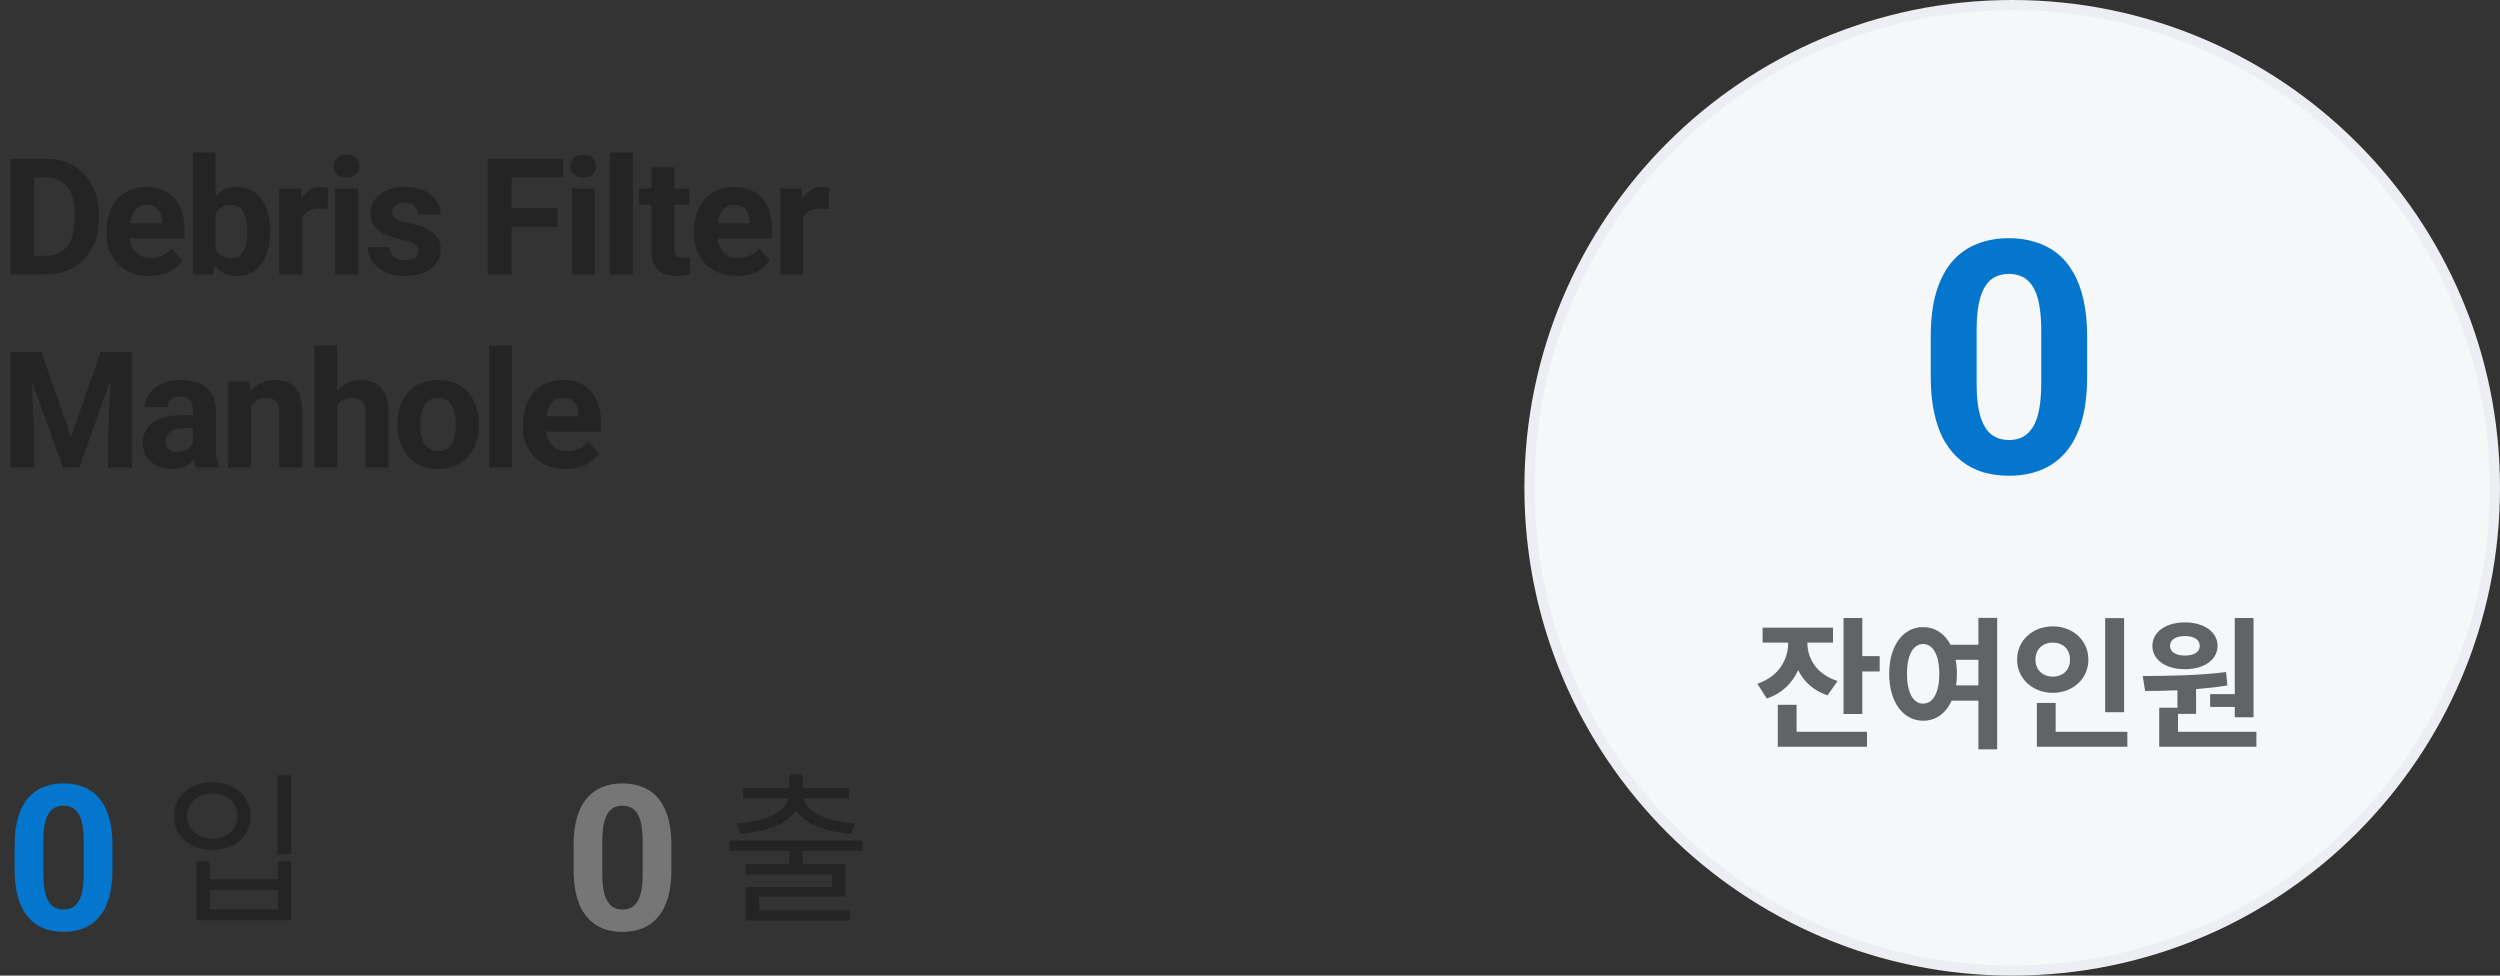 <svg width="246" height="96" viewBox="0 0 246 96" fill="none" xmlns="http://www.w3.org/2000/svg">
<rect x="0" y="0" width="246" height="96" fill="#333333" stroke="none"/>
<path d="M4.508 27H2.031L2.047 25.172H4.508C5.122 25.172 5.641 25.034 6.062 24.758C6.484 24.477 6.802 24.068 7.016 23.531C7.234 22.995 7.344 22.346 7.344 21.586V21.031C7.344 20.448 7.281 19.935 7.156 19.492C7.036 19.049 6.857 18.677 6.617 18.375C6.378 18.073 6.083 17.846 5.734 17.695C5.385 17.539 4.984 17.461 4.531 17.461H1.984V15.625H4.531C5.292 15.625 5.987 15.755 6.617 16.016C7.253 16.271 7.802 16.638 8.266 17.117C8.729 17.596 9.086 18.169 9.336 18.836C9.591 19.497 9.719 20.234 9.719 21.047V21.586C9.719 22.393 9.591 23.13 9.336 23.797C9.086 24.463 8.729 25.037 8.266 25.516C7.807 25.99 7.258 26.357 6.617 26.617C5.982 26.872 5.279 27 4.508 27ZM3.359 15.625V27H1.016V15.625H3.359ZM14.692 27.156C14.036 27.156 13.447 27.052 12.926 26.844C12.405 26.63 11.963 26.336 11.598 25.961C11.239 25.586 10.963 25.151 10.77 24.656C10.577 24.156 10.481 23.625 10.481 23.062V22.75C10.481 22.109 10.572 21.523 10.754 20.992C10.937 20.461 11.197 20 11.536 19.609C11.879 19.219 12.296 18.919 12.786 18.711C13.275 18.497 13.827 18.391 14.442 18.391C15.041 18.391 15.572 18.49 16.036 18.688C16.499 18.885 16.887 19.167 17.2 19.531C17.517 19.896 17.757 20.333 17.918 20.844C18.08 21.349 18.161 21.912 18.161 22.531V23.469H11.442V21.969H15.95V21.797C15.95 21.484 15.892 21.206 15.778 20.961C15.668 20.711 15.502 20.513 15.278 20.367C15.054 20.221 14.767 20.148 14.418 20.148C14.122 20.148 13.866 20.213 13.653 20.344C13.439 20.474 13.265 20.656 13.129 20.891C12.999 21.125 12.9 21.401 12.832 21.719C12.77 22.031 12.739 22.375 12.739 22.75V23.062C12.739 23.401 12.786 23.713 12.879 24C12.978 24.287 13.116 24.534 13.293 24.742C13.476 24.951 13.694 25.112 13.95 25.227C14.21 25.341 14.504 25.398 14.832 25.398C15.239 25.398 15.616 25.32 15.965 25.164C16.32 25.003 16.624 24.76 16.879 24.438L17.973 25.625C17.796 25.88 17.554 26.125 17.247 26.359C16.945 26.594 16.58 26.787 16.153 26.938C15.726 27.083 15.239 27.156 14.692 27.156ZM18.962 15H21.212V25.062L20.985 27H18.962V15ZM26.563 22.688V22.852C26.563 23.482 26.496 24.06 26.36 24.586C26.23 25.112 26.027 25.568 25.751 25.953C25.475 26.333 25.131 26.63 24.72 26.844C24.313 27.052 23.834 27.156 23.282 27.156C22.767 27.156 22.319 27.052 21.938 26.844C21.563 26.635 21.248 26.341 20.993 25.961C20.738 25.581 20.532 25.135 20.376 24.625C20.22 24.115 20.102 23.557 20.024 22.953V22.594C20.102 21.99 20.22 21.432 20.376 20.922C20.532 20.412 20.738 19.966 20.993 19.586C21.248 19.206 21.563 18.912 21.938 18.703C22.313 18.495 22.756 18.391 23.267 18.391C23.824 18.391 24.308 18.497 24.72 18.711C25.136 18.919 25.48 19.216 25.751 19.602C26.027 19.982 26.23 20.435 26.36 20.961C26.496 21.482 26.563 22.057 26.563 22.688ZM24.313 22.852V22.688C24.313 22.344 24.287 22.021 24.235 21.719C24.188 21.412 24.105 21.143 23.985 20.914C23.866 20.68 23.701 20.495 23.493 20.359C23.29 20.224 23.027 20.156 22.704 20.156C22.397 20.156 22.136 20.208 21.923 20.312C21.709 20.417 21.532 20.562 21.392 20.75C21.256 20.938 21.155 21.162 21.087 21.422C21.019 21.677 20.977 21.958 20.962 22.266V23.289C20.977 23.701 21.045 24.065 21.165 24.383C21.29 24.695 21.477 24.943 21.727 25.125C21.983 25.302 22.313 25.391 22.72 25.391C23.037 25.391 23.3 25.328 23.509 25.203C23.717 25.078 23.878 24.901 23.993 24.672C24.113 24.443 24.196 24.174 24.243 23.867C24.29 23.555 24.313 23.216 24.313 22.852ZM29.732 20.391V27H27.482V18.547H29.599L29.732 20.391ZM32.279 18.492L32.24 20.578C32.13 20.562 31.997 20.549 31.841 20.539C31.69 20.523 31.552 20.516 31.427 20.516C31.11 20.516 30.833 20.557 30.599 20.641C30.37 20.719 30.177 20.836 30.021 20.992C29.87 21.148 29.755 21.338 29.677 21.562C29.604 21.787 29.563 22.042 29.552 22.328L29.099 22.188C29.099 21.641 29.154 21.138 29.263 20.68C29.372 20.216 29.531 19.812 29.74 19.469C29.953 19.125 30.214 18.859 30.521 18.672C30.828 18.484 31.18 18.391 31.576 18.391C31.701 18.391 31.828 18.401 31.958 18.422C32.089 18.438 32.195 18.461 32.279 18.492ZM35.236 18.547V27H32.978V18.547H35.236ZM32.838 16.344C32.838 16.016 32.952 15.745 33.182 15.531C33.411 15.318 33.718 15.211 34.103 15.211C34.484 15.211 34.788 15.318 35.017 15.531C35.252 15.745 35.369 16.016 35.369 16.344C35.369 16.672 35.252 16.943 35.017 17.156C34.788 17.37 34.484 17.477 34.103 17.477C33.718 17.477 33.411 17.37 33.182 17.156C32.952 16.943 32.838 16.672 32.838 16.344ZM41.186 24.664C41.186 24.503 41.139 24.357 41.045 24.227C40.952 24.096 40.777 23.977 40.522 23.867C40.272 23.753 39.91 23.648 39.436 23.555C39.009 23.461 38.61 23.344 38.241 23.203C37.876 23.057 37.558 22.883 37.288 22.68C37.022 22.477 36.813 22.237 36.663 21.961C36.511 21.68 36.436 21.359 36.436 21C36.436 20.646 36.511 20.312 36.663 20C36.819 19.688 37.04 19.412 37.327 19.172C37.618 18.927 37.972 18.737 38.389 18.602C38.811 18.461 39.285 18.391 39.811 18.391C40.545 18.391 41.175 18.508 41.702 18.742C42.233 18.977 42.639 19.299 42.92 19.711C43.207 20.117 43.35 20.581 43.35 21.102H41.1C41.1 20.883 41.053 20.688 40.959 20.516C40.871 20.338 40.73 20.201 40.538 20.102C40.35 19.997 40.105 19.945 39.803 19.945C39.553 19.945 39.337 19.99 39.155 20.078C38.972 20.162 38.832 20.276 38.733 20.422C38.639 20.562 38.592 20.719 38.592 20.891C38.592 21.021 38.618 21.138 38.67 21.242C38.728 21.341 38.819 21.432 38.944 21.516C39.069 21.599 39.23 21.677 39.428 21.75C39.631 21.818 39.881 21.88 40.178 21.938C40.788 22.062 41.332 22.227 41.811 22.43C42.29 22.628 42.67 22.898 42.952 23.242C43.233 23.581 43.373 24.026 43.373 24.578C43.373 24.953 43.29 25.297 43.123 25.609C42.957 25.922 42.717 26.195 42.405 26.43C42.092 26.659 41.717 26.838 41.28 26.969C40.847 27.094 40.36 27.156 39.819 27.156C39.032 27.156 38.366 27.016 37.819 26.734C37.277 26.453 36.866 26.096 36.584 25.664C36.308 25.227 36.17 24.779 36.17 24.32H38.303C38.313 24.628 38.392 24.875 38.538 25.062C38.688 25.25 38.879 25.385 39.108 25.469C39.342 25.552 39.595 25.594 39.866 25.594C40.157 25.594 40.4 25.555 40.592 25.477C40.785 25.393 40.931 25.284 41.03 25.148C41.134 25.008 41.186 24.846 41.186 24.664ZM50.343 15.625V27H47.999V15.625H50.343ZM54.874 20.484V22.312H49.703V20.484H54.874ZM55.421 15.625V17.461H49.703V15.625H55.421ZM58.535 18.547V27H56.277V18.547H58.535ZM56.137 16.344C56.137 16.016 56.251 15.745 56.48 15.531C56.709 15.318 57.017 15.211 57.402 15.211C57.782 15.211 58.087 15.318 58.316 15.531C58.551 15.745 58.668 16.016 58.668 16.344C58.668 16.672 58.551 16.943 58.316 17.156C58.087 17.37 57.782 17.477 57.402 17.477C57.017 17.477 56.709 17.37 56.48 17.156C56.251 16.943 56.137 16.672 56.137 16.344ZM62.289 15V27H60.032V15H62.289ZM67.809 18.547V20.141H62.888V18.547H67.809ZM64.106 16.461H66.356V24.453C66.356 24.698 66.388 24.885 66.45 25.016C66.518 25.146 66.617 25.237 66.747 25.289C66.877 25.336 67.041 25.359 67.239 25.359C67.38 25.359 67.505 25.354 67.614 25.344C67.729 25.328 67.825 25.312 67.903 25.297L67.911 26.953C67.718 27.016 67.51 27.065 67.286 27.102C67.062 27.138 66.815 27.156 66.544 27.156C66.049 27.156 65.617 27.076 65.247 26.914C64.882 26.747 64.601 26.482 64.403 26.117C64.205 25.753 64.106 25.273 64.106 24.68V16.461ZM72.501 27.156C71.845 27.156 71.257 27.052 70.736 26.844C70.215 26.63 69.772 26.336 69.407 25.961C69.048 25.586 68.772 25.151 68.579 24.656C68.387 24.156 68.29 23.625 68.29 23.062V22.75C68.29 22.109 68.382 21.523 68.564 20.992C68.746 20.461 69.007 20 69.345 19.609C69.689 19.219 70.105 18.919 70.595 18.711C71.085 18.497 71.637 18.391 72.251 18.391C72.85 18.391 73.382 18.49 73.845 18.688C74.308 18.885 74.697 19.167 75.009 19.531C75.327 19.896 75.566 20.333 75.728 20.844C75.889 21.349 75.97 21.912 75.97 22.531V23.469H69.251V21.969H73.759V21.797C73.759 21.484 73.702 21.206 73.587 20.961C73.478 20.711 73.311 20.513 73.087 20.367C72.863 20.221 72.577 20.148 72.228 20.148C71.931 20.148 71.676 20.213 71.462 20.344C71.249 20.474 71.074 20.656 70.939 20.891C70.808 21.125 70.71 21.401 70.642 21.719C70.579 22.031 70.548 22.375 70.548 22.75V23.062C70.548 23.401 70.595 23.713 70.689 24C70.788 24.287 70.926 24.534 71.103 24.742C71.285 24.951 71.504 25.112 71.759 25.227C72.019 25.341 72.314 25.398 72.642 25.398C73.048 25.398 73.426 25.32 73.775 25.164C74.129 25.003 74.433 24.76 74.689 24.438L75.782 25.625C75.605 25.88 75.363 26.125 75.056 26.359C74.754 26.594 74.389 26.787 73.962 26.938C73.535 27.083 73.048 27.156 72.501 27.156ZM79.021 20.391V27H76.771V18.547H78.888L79.021 20.391ZM81.568 18.492L81.529 20.578C81.42 20.562 81.287 20.549 81.131 20.539C80.98 20.523 80.842 20.516 80.717 20.516C80.399 20.516 80.123 20.557 79.888 20.641C79.659 20.719 79.467 20.836 79.31 20.992C79.159 21.148 79.045 21.338 78.967 21.562C78.894 21.787 78.852 22.042 78.842 22.328L78.388 22.188C78.388 21.641 78.443 21.138 78.552 20.68C78.662 20.216 78.821 19.812 79.029 19.469C79.243 19.125 79.503 18.859 79.81 18.672C80.118 18.484 80.469 18.391 80.865 18.391C80.99 18.391 81.118 18.401 81.248 18.422C81.378 18.438 81.485 18.461 81.568 18.492ZM2.086 34.625H4.07L6.992 42.977L9.914 34.625H11.898L7.789 46H6.195L2.086 34.625ZM1.016 34.625H2.992L3.352 42.766V46H1.016V34.625ZM10.992 34.625H12.977V46H10.633V42.766L10.992 34.625ZM18.973 44.094V40.328C18.973 40.057 18.929 39.825 18.84 39.633C18.752 39.435 18.614 39.281 18.426 39.172C18.244 39.062 18.007 39.008 17.715 39.008C17.465 39.008 17.249 39.052 17.067 39.141C16.885 39.224 16.744 39.346 16.645 39.508C16.546 39.664 16.497 39.849 16.497 40.062H14.247C14.247 39.703 14.33 39.362 14.497 39.039C14.663 38.716 14.905 38.432 15.223 38.188C15.541 37.938 15.918 37.742 16.356 37.602C16.799 37.461 17.293 37.391 17.84 37.391C18.497 37.391 19.08 37.5 19.59 37.719C20.101 37.938 20.502 38.266 20.793 38.703C21.09 39.141 21.239 39.688 21.239 40.344V43.961C21.239 44.425 21.267 44.805 21.325 45.102C21.382 45.393 21.465 45.648 21.575 45.867V46H19.301C19.192 45.771 19.108 45.484 19.051 45.141C18.999 44.792 18.973 44.443 18.973 44.094ZM19.27 40.852L19.286 42.125H18.028C17.731 42.125 17.473 42.159 17.254 42.227C17.036 42.294 16.856 42.391 16.715 42.516C16.575 42.635 16.471 42.776 16.403 42.938C16.34 43.099 16.309 43.276 16.309 43.469C16.309 43.661 16.353 43.836 16.442 43.992C16.53 44.143 16.658 44.263 16.825 44.352C16.991 44.435 17.187 44.477 17.411 44.477C17.749 44.477 18.043 44.409 18.293 44.273C18.543 44.138 18.736 43.971 18.872 43.773C19.012 43.575 19.085 43.388 19.09 43.211L19.684 44.164C19.601 44.378 19.486 44.599 19.34 44.828C19.2 45.057 19.02 45.273 18.801 45.477C18.582 45.675 18.32 45.839 18.012 45.969C17.705 46.094 17.34 46.156 16.918 46.156C16.382 46.156 15.895 46.05 15.457 45.836C15.025 45.617 14.681 45.318 14.426 44.938C14.176 44.552 14.051 44.115 14.051 43.625C14.051 43.182 14.135 42.789 14.301 42.445C14.468 42.102 14.713 41.812 15.036 41.578C15.364 41.339 15.773 41.159 16.262 41.039C16.752 40.914 17.32 40.852 17.965 40.852H19.27ZM24.696 39.352V46H22.446V37.547H24.556L24.696 39.352ZM24.368 41.477H23.759C23.759 40.852 23.84 40.289 24.001 39.789C24.162 39.284 24.389 38.854 24.681 38.5C24.972 38.141 25.319 37.867 25.72 37.68C26.126 37.487 26.579 37.391 27.079 37.391C27.475 37.391 27.837 37.448 28.165 37.562C28.493 37.677 28.774 37.859 29.009 38.109C29.248 38.359 29.431 38.69 29.556 39.102C29.686 39.513 29.751 40.016 29.751 40.609V46H27.485V40.602C27.485 40.227 27.433 39.935 27.329 39.727C27.225 39.518 27.071 39.372 26.868 39.289C26.67 39.2 26.425 39.156 26.134 39.156C25.832 39.156 25.569 39.216 25.345 39.336C25.126 39.456 24.944 39.622 24.798 39.836C24.657 40.044 24.55 40.289 24.477 40.57C24.405 40.852 24.368 41.154 24.368 41.477ZM33.177 34V46H30.927V34H33.177ZM32.857 41.477H32.24C32.245 40.888 32.323 40.346 32.474 39.852C32.625 39.352 32.841 38.919 33.123 38.555C33.404 38.185 33.74 37.898 34.13 37.695C34.526 37.492 34.964 37.391 35.443 37.391C35.859 37.391 36.237 37.45 36.576 37.57C36.919 37.685 37.214 37.872 37.458 38.133C37.708 38.388 37.901 38.724 38.037 39.141C38.172 39.557 38.24 40.062 38.24 40.656V46H35.974V40.641C35.974 40.266 35.919 39.971 35.81 39.758C35.706 39.539 35.552 39.385 35.349 39.297C35.151 39.203 34.906 39.156 34.615 39.156C34.292 39.156 34.016 39.216 33.787 39.336C33.563 39.456 33.383 39.622 33.248 39.836C33.112 40.044 33.013 40.289 32.951 40.57C32.888 40.852 32.857 41.154 32.857 41.477ZM39.111 41.859V41.695C39.111 41.075 39.2 40.505 39.377 39.984C39.554 39.458 39.812 39.003 40.15 38.617C40.489 38.232 40.906 37.932 41.4 37.719C41.895 37.5 42.463 37.391 43.103 37.391C43.744 37.391 44.314 37.5 44.814 37.719C45.314 37.932 45.734 38.232 46.072 38.617C46.416 39.003 46.676 39.458 46.853 39.984C47.031 40.505 47.119 41.075 47.119 41.695V41.859C47.119 42.474 47.031 43.044 46.853 43.57C46.676 44.091 46.416 44.547 46.072 44.938C45.734 45.323 45.317 45.622 44.822 45.836C44.327 46.05 43.76 46.156 43.119 46.156C42.478 46.156 41.908 46.05 41.408 45.836C40.913 45.622 40.494 45.323 40.15 44.938C39.812 44.547 39.554 44.091 39.377 43.57C39.2 43.044 39.111 42.474 39.111 41.859ZM41.361 41.695V41.859C41.361 42.214 41.392 42.544 41.455 42.852C41.517 43.159 41.617 43.43 41.752 43.664C41.892 43.893 42.075 44.073 42.299 44.203C42.523 44.333 42.796 44.398 43.119 44.398C43.432 44.398 43.7 44.333 43.924 44.203C44.148 44.073 44.327 43.893 44.463 43.664C44.598 43.43 44.697 43.159 44.76 42.852C44.827 42.544 44.861 42.214 44.861 41.859V41.695C44.861 41.352 44.827 41.029 44.76 40.727C44.697 40.419 44.596 40.148 44.455 39.914C44.32 39.675 44.14 39.487 43.916 39.352C43.692 39.216 43.421 39.148 43.103 39.148C42.786 39.148 42.515 39.216 42.291 39.352C42.072 39.487 41.892 39.675 41.752 39.914C41.617 40.148 41.517 40.419 41.455 40.727C41.392 41.029 41.361 41.352 41.361 41.695ZM50.397 34V46H48.139V34H50.397ZM55.667 46.156C55.011 46.156 54.422 46.052 53.901 45.844C53.38 45.63 52.938 45.336 52.573 44.961C52.214 44.586 51.938 44.151 51.745 43.656C51.552 43.156 51.456 42.625 51.456 42.062V41.75C51.456 41.109 51.547 40.523 51.729 39.992C51.912 39.461 52.172 39 52.511 38.609C52.854 38.219 53.271 37.919 53.761 37.711C54.25 37.497 54.802 37.391 55.417 37.391C56.016 37.391 56.547 37.49 57.011 37.688C57.474 37.885 57.862 38.167 58.175 38.531C58.492 38.896 58.732 39.333 58.893 39.844C59.055 40.349 59.136 40.911 59.136 41.531V42.469H52.417V40.969H56.925V40.797C56.925 40.484 56.867 40.206 56.753 39.961C56.643 39.711 56.477 39.513 56.253 39.367C56.029 39.221 55.742 39.148 55.393 39.148C55.097 39.148 54.841 39.214 54.628 39.344C54.414 39.474 54.24 39.656 54.104 39.891C53.974 40.125 53.875 40.401 53.807 40.719C53.745 41.031 53.714 41.375 53.714 41.75V42.062C53.714 42.401 53.761 42.714 53.854 43C53.953 43.286 54.091 43.534 54.268 43.742C54.451 43.95 54.669 44.112 54.925 44.227C55.185 44.341 55.479 44.398 55.807 44.398C56.214 44.398 56.591 44.32 56.94 44.164C57.294 44.003 57.599 43.76 57.854 43.438L58.948 44.625C58.771 44.88 58.529 45.125 58.222 45.359C57.919 45.594 57.555 45.786 57.128 45.938C56.701 46.083 56.214 46.156 55.667 46.156Z" fill="#242424"/>
<path d="M11.062 83.141V85.602C11.062 86.669 10.949 87.591 10.721 88.365C10.493 89.133 10.164 89.765 9.734 90.26C9.311 90.748 8.807 91.109 8.221 91.344C7.635 91.578 6.984 91.695 6.268 91.695C5.695 91.695 5.161 91.624 4.666 91.481C4.171 91.331 3.725 91.1 3.328 90.787C2.938 90.475 2.599 90.081 2.312 89.606C2.033 89.124 1.818 88.551 1.668 87.887C1.518 87.223 1.443 86.461 1.443 85.602V83.141C1.443 82.073 1.557 81.158 1.785 80.397C2.02 79.628 2.348 79 2.771 78.512C3.201 78.023 3.709 77.665 4.295 77.438C4.881 77.203 5.532 77.086 6.248 77.086C6.821 77.086 7.352 77.161 7.84 77.311C8.335 77.454 8.781 77.678 9.178 77.984C9.575 78.29 9.913 78.684 10.193 79.166C10.473 79.641 10.688 80.211 10.838 80.875C10.988 81.533 11.062 82.288 11.062 83.141ZM8.24 85.973V82.76C8.24 82.245 8.211 81.796 8.152 81.412C8.1 81.028 8.019 80.703 7.908 80.436C7.798 80.162 7.661 79.941 7.498 79.772C7.335 79.602 7.15 79.478 6.941 79.4C6.733 79.322 6.502 79.283 6.248 79.283C5.929 79.283 5.646 79.345 5.398 79.469C5.158 79.592 4.952 79.791 4.783 80.064C4.614 80.331 4.484 80.689 4.393 81.139C4.308 81.581 4.266 82.122 4.266 82.76V85.973C4.266 86.487 4.292 86.939 4.344 87.33C4.402 87.721 4.487 88.056 4.598 88.336C4.715 88.609 4.852 88.834 5.008 89.01C5.171 89.179 5.356 89.303 5.564 89.381C5.779 89.459 6.014 89.498 6.268 89.498C6.58 89.498 6.857 89.436 7.098 89.312C7.345 89.182 7.553 88.981 7.723 88.707C7.898 88.427 8.029 88.062 8.113 87.613C8.198 87.164 8.24 86.617 8.24 85.973Z" fill="#0476CD"/>
<path d="M27.312 76.284H28.656V84.044H27.312V76.284ZM19.328 84.764H20.64V86.524H27.344V84.764H28.656V90.556H19.328V84.764ZM20.64 87.58V89.484H27.344V87.58H20.64ZM20.896 76.972C23.088 76.972 24.656 78.332 24.656 80.3C24.656 82.284 23.088 83.644 20.896 83.644C18.704 83.644 17.12 82.284 17.12 80.3C17.12 78.332 18.704 76.972 20.896 76.972ZM20.896 78.076C19.456 78.076 18.416 78.988 18.416 80.3C18.416 81.612 19.456 82.524 20.896 82.524C22.336 82.524 23.376 81.612 23.376 80.3C23.376 78.988 22.336 78.076 20.896 78.076Z" fill="#242424"/>
<path d="M66.062 83.141V85.602C66.062 86.669 65.949 87.591 65.721 88.365C65.493 89.133 65.164 89.765 64.734 90.26C64.311 90.748 63.807 91.109 63.221 91.344C62.635 91.578 61.984 91.695 61.268 91.695C60.695 91.695 60.161 91.624 59.666 91.481C59.171 91.331 58.725 91.1 58.328 90.787C57.938 90.475 57.599 90.081 57.312 89.606C57.033 89.124 56.818 88.551 56.668 87.887C56.518 87.223 56.443 86.461 56.443 85.602V83.141C56.443 82.073 56.557 81.158 56.785 80.397C57.02 79.628 57.348 79 57.772 78.512C58.201 78.023 58.709 77.665 59.295 77.438C59.881 77.203 60.532 77.086 61.248 77.086C61.821 77.086 62.352 77.161 62.84 77.311C63.335 77.454 63.781 77.678 64.178 77.984C64.575 78.29 64.913 78.684 65.193 79.166C65.473 79.641 65.688 80.211 65.838 80.875C65.988 81.533 66.062 82.288 66.062 83.141ZM63.24 85.973V82.76C63.24 82.245 63.211 81.796 63.152 81.412C63.1 81.028 63.019 80.703 62.908 80.436C62.797 80.162 62.661 79.941 62.498 79.772C62.335 79.602 62.15 79.478 61.941 79.4C61.733 79.322 61.502 79.283 61.248 79.283C60.929 79.283 60.646 79.345 60.398 79.469C60.158 79.592 59.953 79.791 59.783 80.064C59.614 80.331 59.484 80.689 59.393 81.139C59.308 81.581 59.266 82.122 59.266 82.76V85.973C59.266 86.487 59.292 86.939 59.344 87.33C59.402 87.721 59.487 88.056 59.598 88.336C59.715 88.609 59.852 88.834 60.008 89.01C60.171 89.179 60.356 89.303 60.565 89.381C60.779 89.459 61.014 89.498 61.268 89.498C61.58 89.498 61.857 89.436 62.098 89.312C62.345 89.182 62.553 88.981 62.723 88.707C62.898 88.427 63.029 88.062 63.113 87.613C63.198 87.164 63.24 86.617 63.24 85.973Z" fill="#767676"/>
<path d="M77.656 83.484H78.984V85.676H77.656V83.484ZM71.8 82.7H84.856V83.724H71.8V82.7ZM77.672 76.188H78.984V77.948H77.672V76.188ZM77.608 78.076H78.776V78.3C78.776 80.572 76.072 81.788 72.872 82.06L72.488 81.036C75.336 80.86 77.608 79.852 77.608 78.3V78.076ZM77.88 78.076H79.048V78.3C79.048 79.852 81.32 80.86 84.152 81.036L83.768 82.06C80.568 81.788 77.88 80.572 77.88 78.3V78.076ZM73.128 77.548H83.528V78.556H73.128V77.548ZM73.368 85.036H83.192V88.22H74.712V89.964H73.4V87.276H81.88V86.044H73.368V85.036ZM73.4 89.58H83.624V90.588H73.4V89.58Z" fill="#242424"/>
<path d="M150.5 48C150.5 21.767 171.766 0.5 198 0.5C224.234 0.5 245.5 21.767 245.5 48C245.5 74.234 224.234 95.5 198 95.5C171.766 95.5 150.5 74.234 150.5 48Z" fill="#F6F7F9"/>
<path d="M150.5 48C150.5 21.767 171.766 0.5 198 0.5C224.234 0.5 245.5 21.767 245.5 48C245.5 74.234 224.234 95.5 198 95.5C171.766 95.5 150.5 74.234 150.5 48Z" stroke="#ECEEF3"/>
<path d="M205.375 33.125V37.062C205.375 38.771 205.193 40.245 204.828 41.484C204.464 42.714 203.938 43.724 203.25 44.516C202.573 45.297 201.766 45.875 200.828 46.25C199.891 46.625 198.849 46.812 197.703 46.812C196.786 46.812 195.932 46.698 195.141 46.469C194.349 46.229 193.635 45.859 193 45.359C192.375 44.859 191.833 44.229 191.375 43.469C190.927 42.698 190.583 41.781 190.344 40.719C190.104 39.656 189.984 38.438 189.984 37.062V33.125C189.984 31.417 190.167 29.953 190.531 28.734C190.906 27.505 191.432 26.5 192.109 25.719C192.797 24.938 193.609 24.365 194.547 24C195.484 23.625 196.526 23.438 197.672 23.438C198.589 23.438 199.438 23.557 200.219 23.797C201.01 24.026 201.724 24.385 202.359 24.875C202.995 25.365 203.536 25.995 203.984 26.766C204.432 27.526 204.776 28.438 205.016 29.5C205.255 30.552 205.375 31.76 205.375 33.125ZM200.859 37.656V32.516C200.859 31.693 200.812 30.974 200.719 30.359C200.635 29.745 200.505 29.224 200.328 28.797C200.151 28.359 199.932 28.005 199.672 27.734C199.411 27.463 199.115 27.266 198.781 27.141C198.448 27.016 198.078 26.953 197.672 26.953C197.161 26.953 196.708 27.052 196.312 27.25C195.927 27.448 195.599 27.766 195.328 28.203C195.057 28.63 194.849 29.203 194.703 29.922C194.568 30.63 194.5 31.495 194.5 32.516V37.656C194.5 38.479 194.542 39.203 194.625 39.828C194.719 40.453 194.854 40.99 195.031 41.438C195.219 41.875 195.438 42.234 195.688 42.516C195.948 42.786 196.245 42.984 196.578 43.109C196.922 43.234 197.297 43.297 197.703 43.297C198.203 43.297 198.646 43.198 199.031 43C199.427 42.792 199.76 42.469 200.031 42.031C200.312 41.583 200.521 41 200.656 40.281C200.792 39.562 200.859 38.688 200.859 37.656Z" fill="#0476CD"/>
<path d="M180.816 67.012L179.822 68.426C178.45 67.964 177.498 67.068 176.938 65.948C176.364 67.208 175.356 68.23 173.858 68.734L172.92 67.278C175.048 66.578 175.958 64.87 175.958 63.246V63.232H173.438V61.762H180.368V63.232H177.848V63.246C177.848 64.786 178.73 66.34 180.816 67.012ZM176.784 69.35V72.01H183.714V73.48H174.936V69.35H176.784ZM183.252 64.562H184.96V66.074H183.252V70.26H181.404V60.81H183.252V64.562ZM192.477 67.446H194.675V64.926H192.435C192.519 65.346 192.561 65.808 192.561 66.298C192.561 66.704 192.533 67.096 192.477 67.446ZM189.229 69.238C190.181 69.238 190.825 68.216 190.825 66.298C190.825 64.394 190.181 63.372 189.229 63.372C188.291 63.372 187.647 64.394 187.647 66.298C187.647 68.216 188.291 69.238 189.229 69.238ZM194.675 60.796H196.523V73.732H194.675V68.944H192.043C191.469 70.204 190.475 70.932 189.229 70.918C187.311 70.918 185.897 69.14 185.897 66.298C185.897 63.47 187.311 61.706 189.229 61.706C190.391 61.706 191.357 62.336 191.931 63.442H194.675V60.796ZM209.01 60.824V70.078H207.148V60.824H209.01ZM200.288 64.912C200.288 65.948 201.044 66.578 201.996 66.578C202.962 66.578 203.69 65.948 203.69 64.912C203.69 63.848 202.962 63.232 201.996 63.232C201.044 63.232 200.288 63.848 200.288 64.912ZM205.496 64.912C205.496 66.788 203.97 68.174 201.996 68.174C200.022 68.174 198.482 66.788 198.482 64.912C198.482 63.008 200.022 61.636 201.996 61.636C203.97 61.636 205.496 63.008 205.496 64.912ZM202.276 72.01H209.332V73.48H200.428V69.168H202.276V72.01ZM217.479 68.3H219.901V60.81H221.749V70.582H219.901V69.56H217.479V68.3ZM215.001 62.588C214.133 62.588 213.531 62.924 213.531 63.554C213.531 64.184 214.133 64.506 215.001 64.506C215.855 64.506 216.457 64.184 216.457 63.554C216.457 62.924 215.855 62.588 215.001 62.588ZM215.001 65.85C213.111 65.85 211.795 64.926 211.795 63.554C211.795 62.182 213.111 61.244 215.001 61.244C216.877 61.244 218.207 62.182 218.207 63.554C218.207 64.926 216.877 65.85 215.001 65.85ZM214.315 72.01H222.029V73.48H212.467V69.644H214.259V67.922C213.125 67.978 212.047 67.992 211.081 67.992L210.843 66.522C213.195 66.508 216.331 66.48 219.047 66.13L219.173 67.446C218.165 67.614 217.129 67.726 216.093 67.81V70.246H214.315V72.01Z" fill="black" fill-opacity="0.6"/>
</svg>

